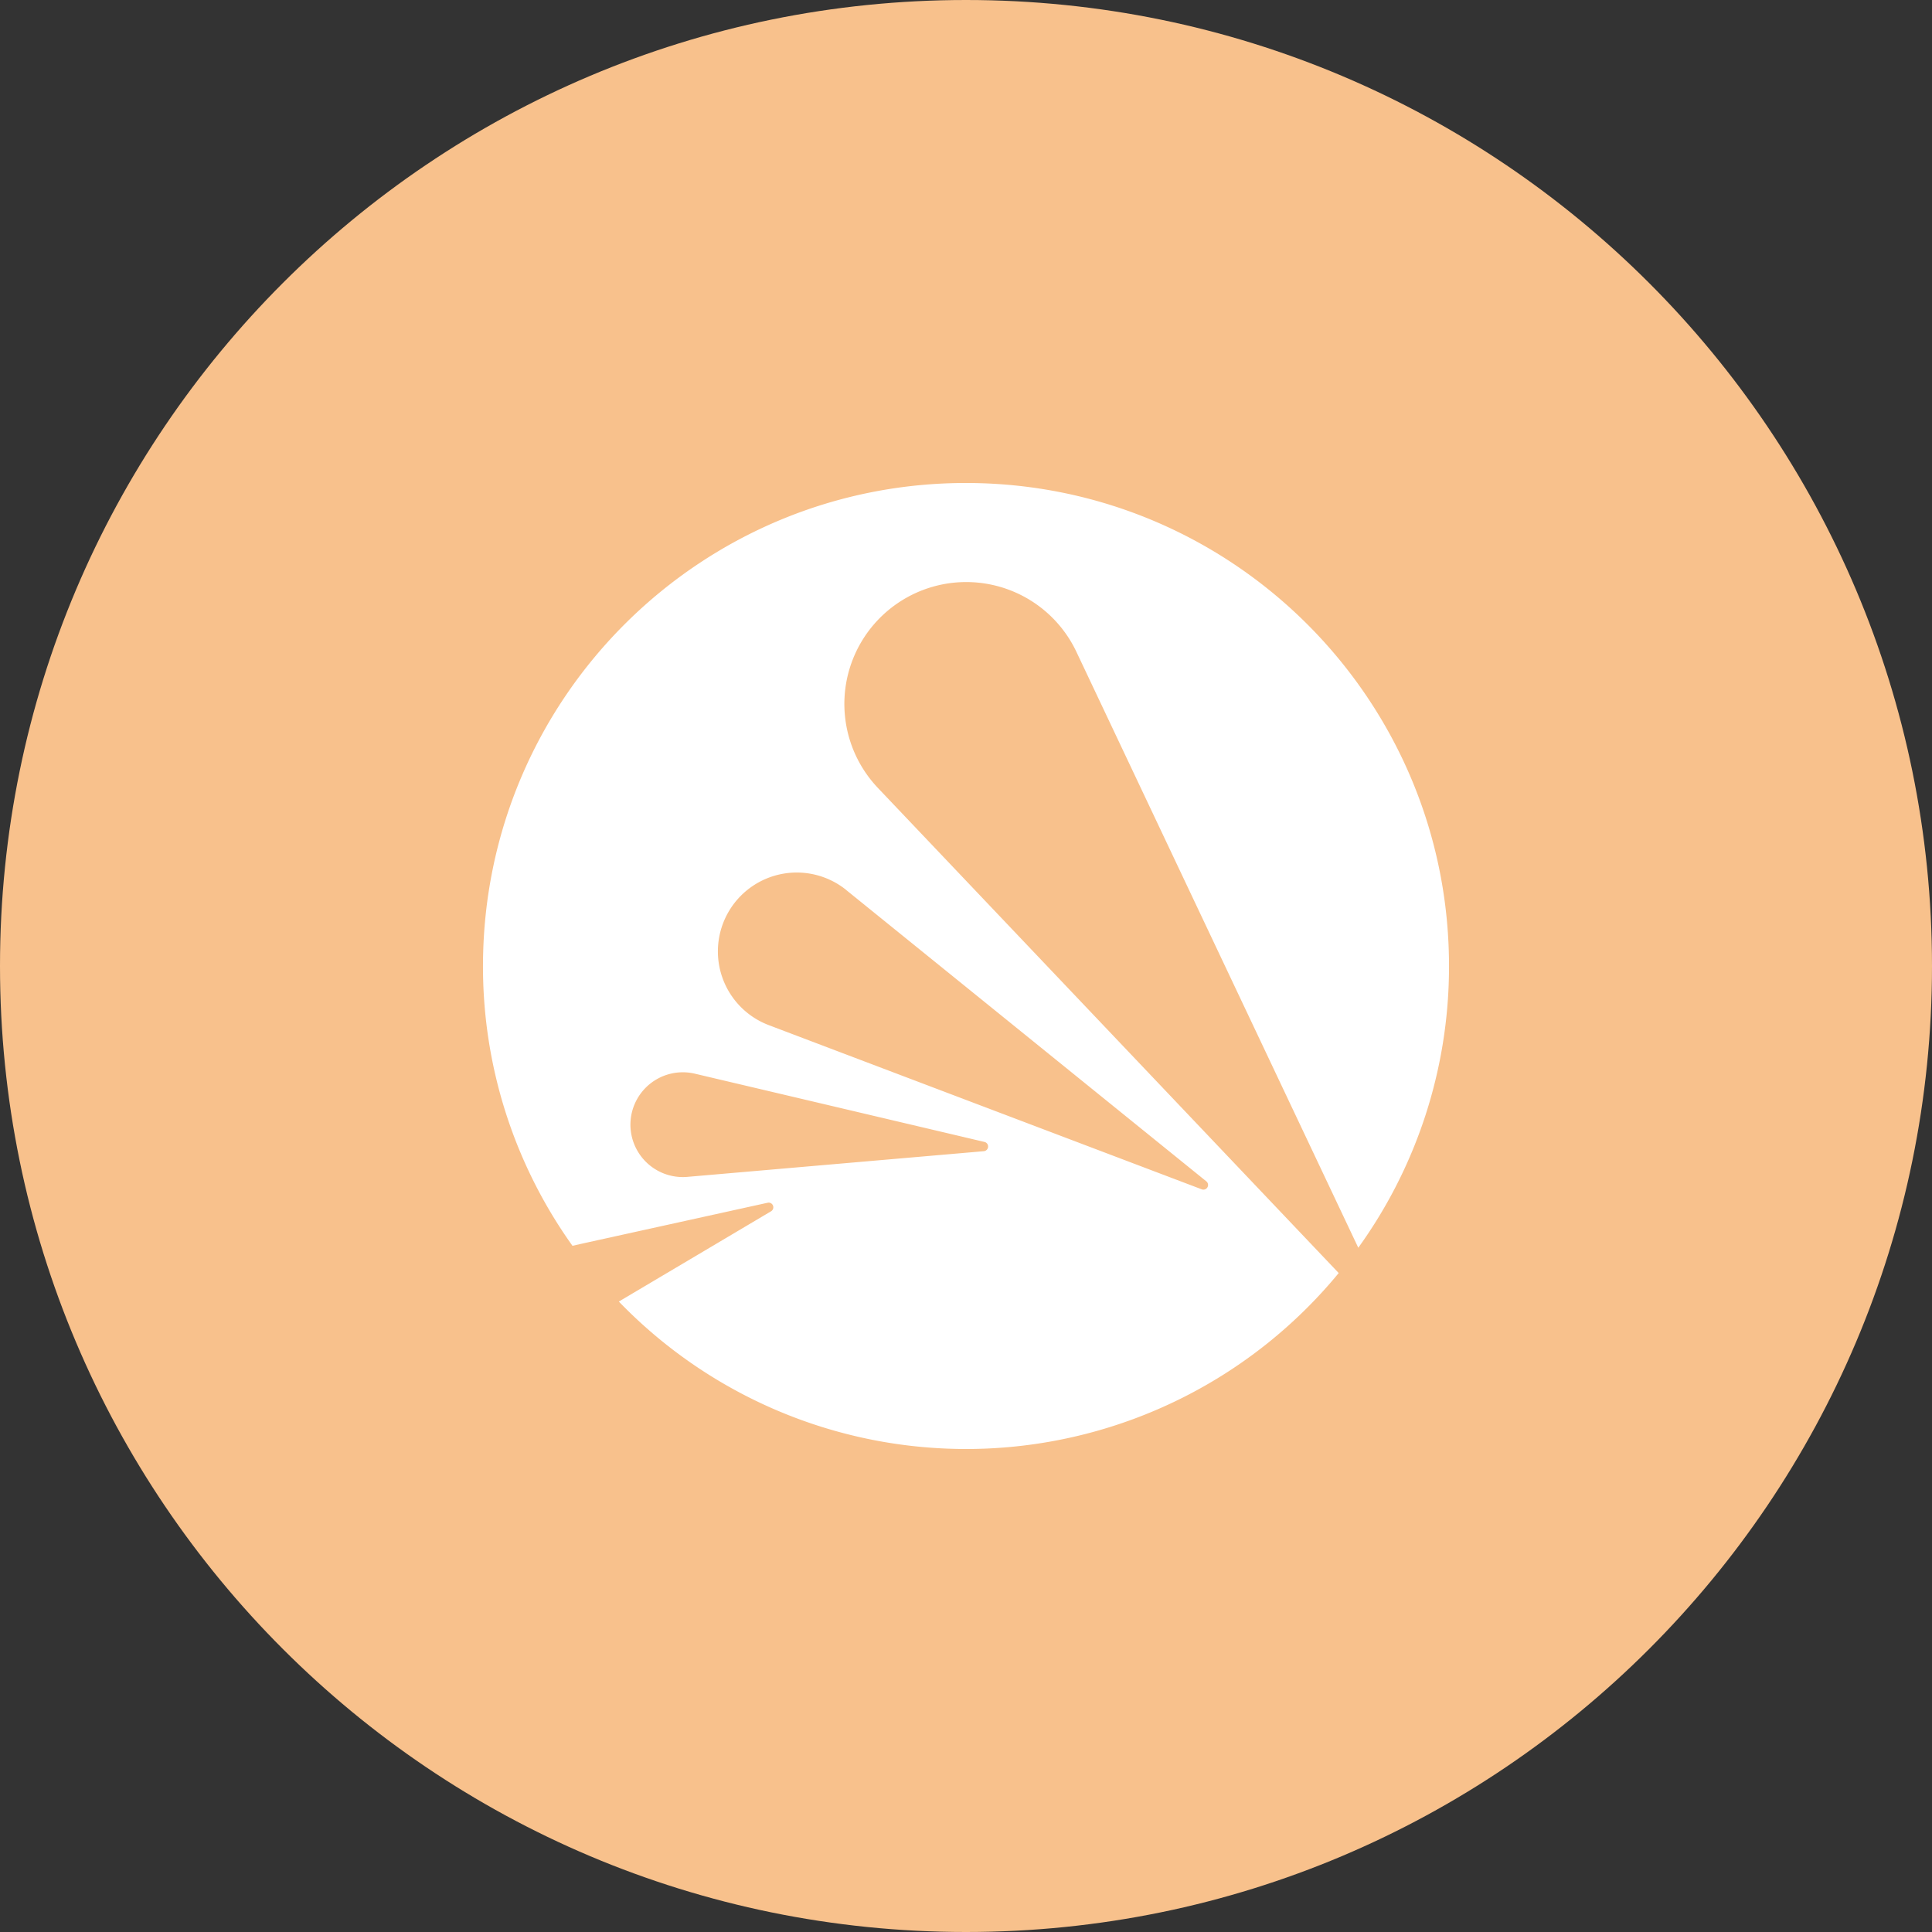 <svg width="1024" height="1024" fill="none" xmlns="http://www.w3.org/2000/svg"><rect width="100%" height="100%" fill="#333333" stroke="none"/><g clip-path="url(#a)"><path d="M512 1024c282.77 0 512-229.23 512-512S794.77 0 512 0 0 229.23 0 512s229.23 512 512 512Z" fill="#F8C18C"/><path d="M475.63 319.801a64.593 64.593 0 0 1 77.948 3.758 64.596 64.596 0 0 1 16.942 21.932l149.4 315.84A254.813 254.813 0 0 0 768 513.861c1-141.4-112.81-256.86-254.22-257.86S257 368.811 256 510.221a254.521 254.521 0 0 0 47.42 150.08l6-1.35 97.49-21.48a2.47 2.47 0 0 1 1.78 4.53L328 689.851a255.783 255.783 0 0 0 194.156 77.948 255.778 255.778 0 0 0 187.384-93.058l-244.28-257.17a64.623 64.623 0 0 1-8.602-77.568 64.61 64.61 0 0 1 18.972-20.202Zm45.85 290.35-157.33 13.63a27.754 27.754 0 0 1-11.771-1.598 27.775 27.775 0 0 1-18.163-28.106 27.77 27.77 0 0 1 33.934-25.036l153.69 36.22a2.487 2.487 0 0 1 1.172 4.148c-.408.419-.95.682-1.532.742Zm-72.81-138.29 190.74 154.3a2.47 2.47 0 0 1-2.45 4.21l-229.41-87a41.807 41.807 0 0 1-24.6-25.001 41.801 41.801 0 0 1 65.71-46.549l.01.04Z" fill="#fff"/></g><defs><clipPath id="a"><path fill="#fff" d="M0 0h1024v1024H0z"/></clipPath></defs></svg>